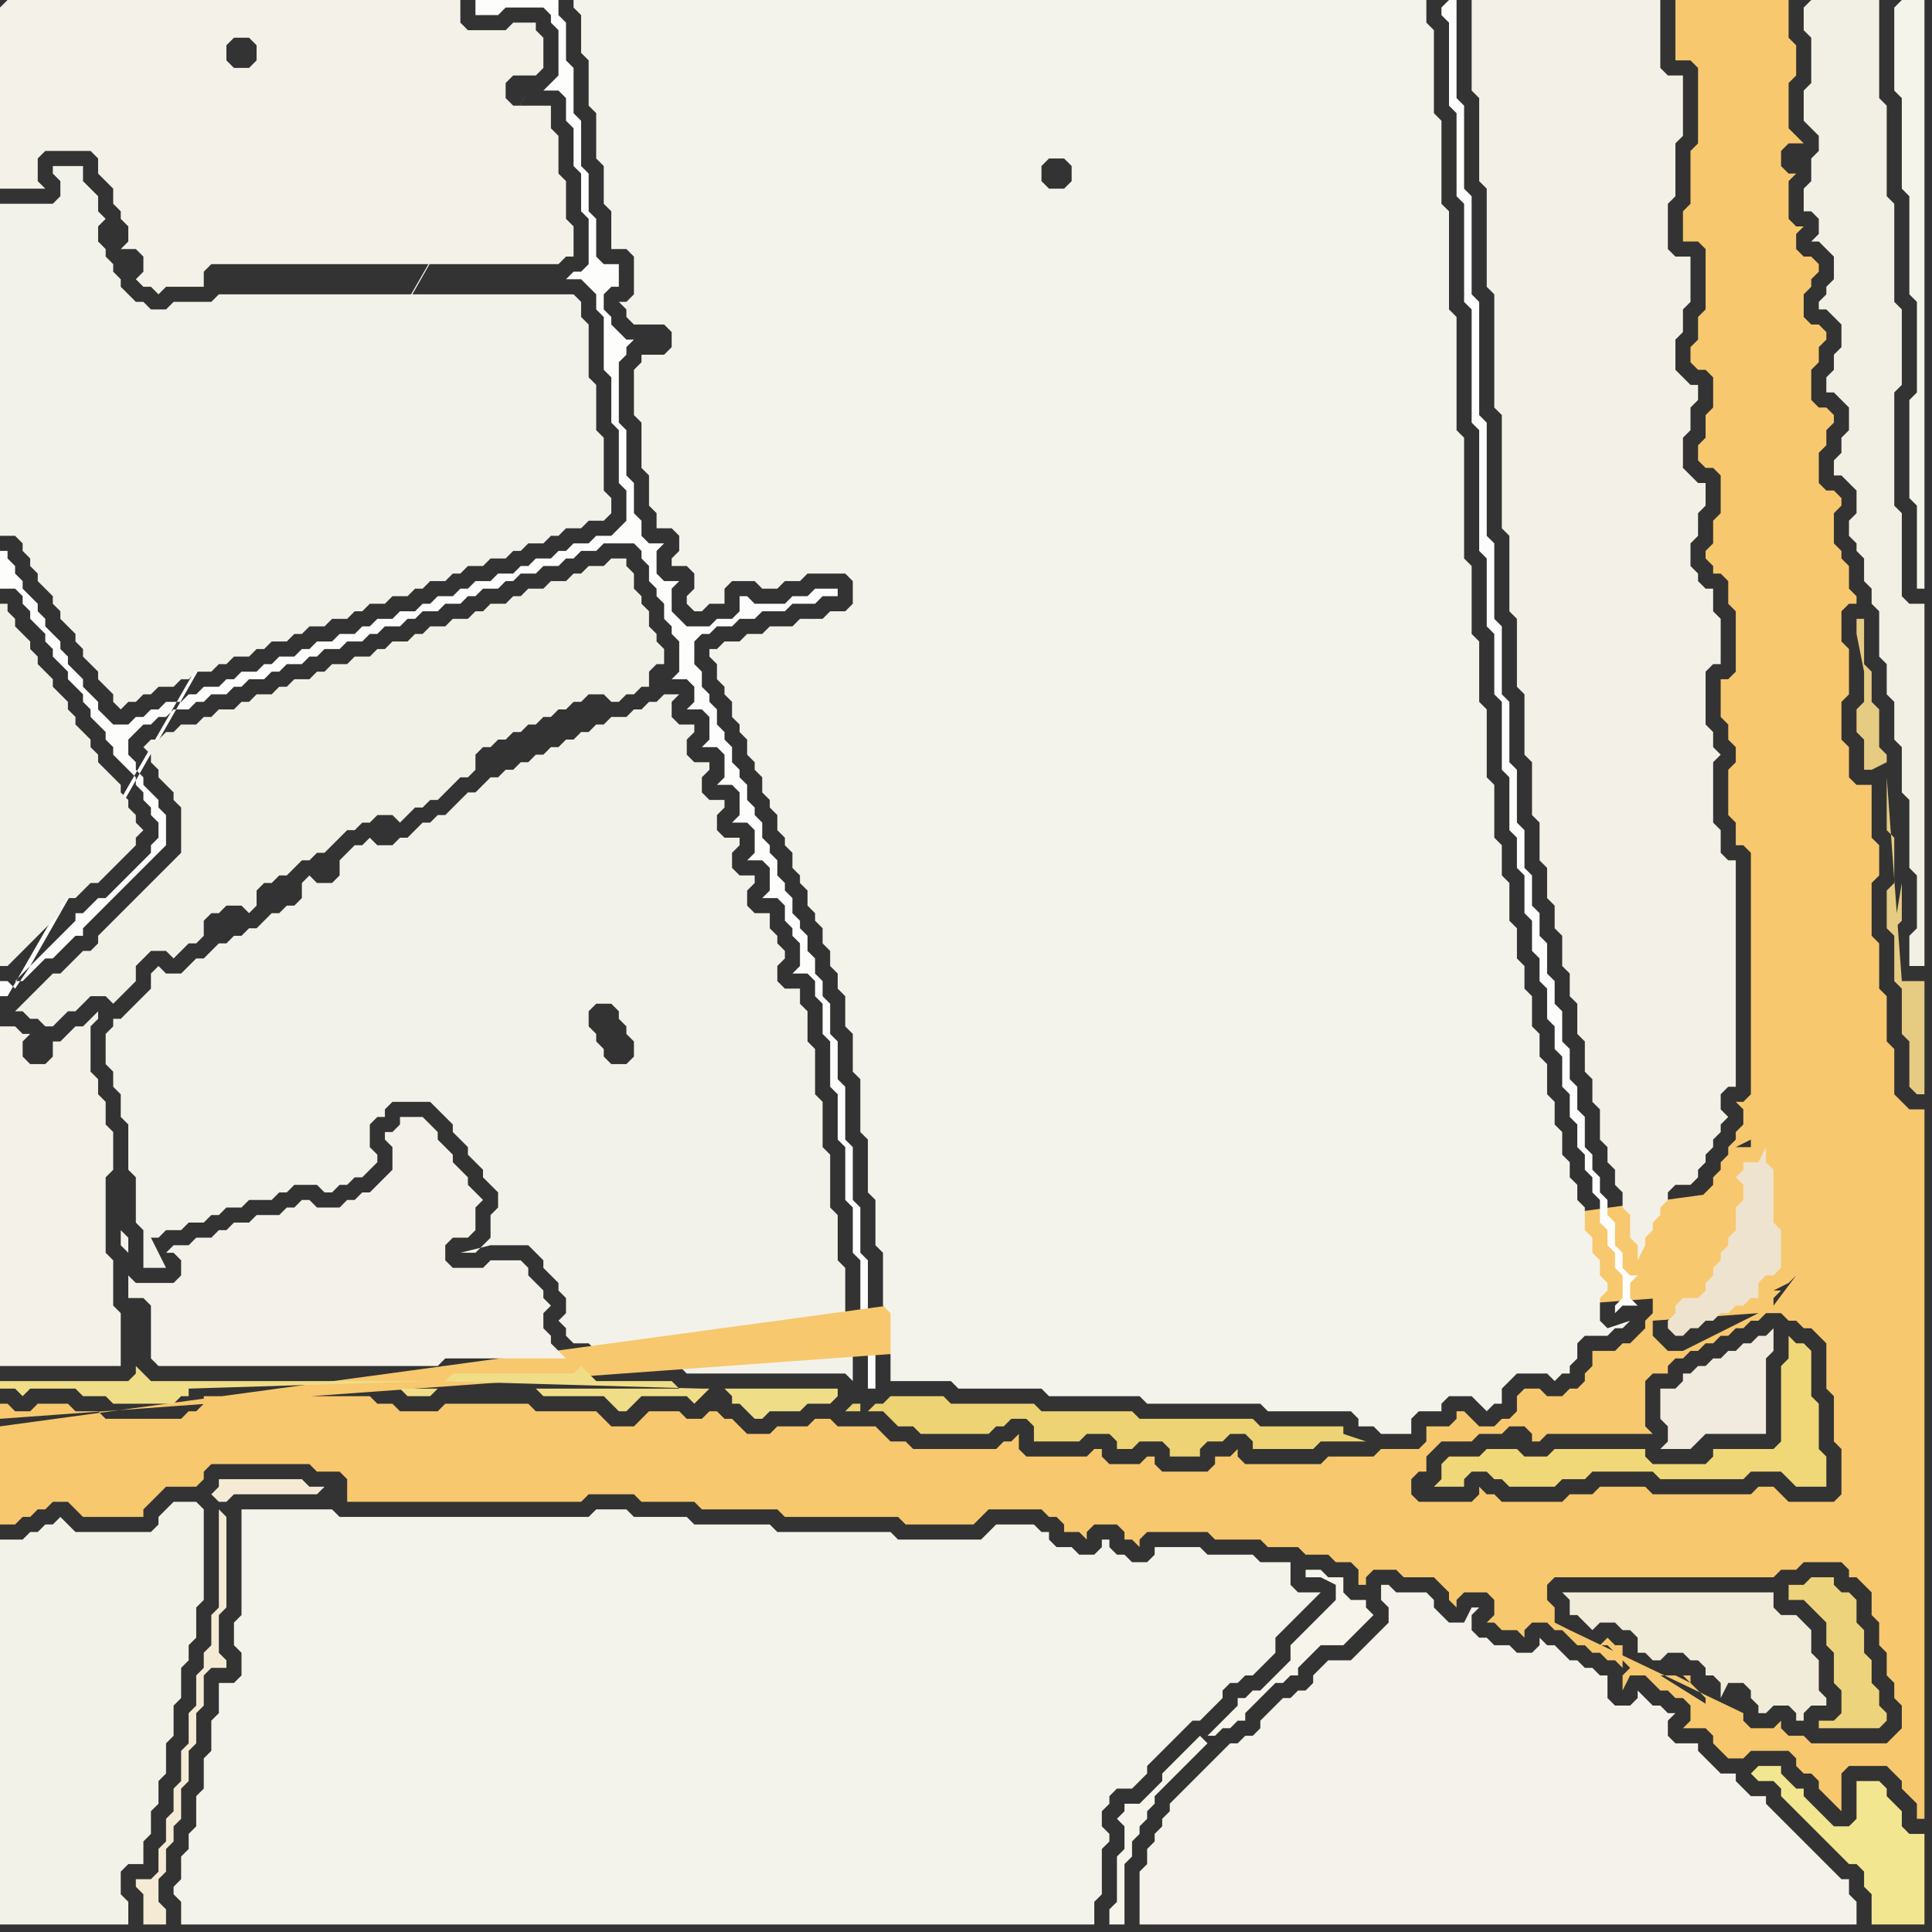 <svg width="256" height="256" xmlns="http://www.w3.org/2000/svg"><rect width="100%" height="100%" fill="#333333" stroke="none"/><script> 
var tempColor;
function hoverPath(evt){
obj = evt.target;
tempColor = obj.getAttribute("fill");
obj.setAttribute("fill","red");
//alert(tempColor);
//obj.setAttribute("stroke","red");}
function recoverPath(evt){
obj = evt.target;
obj.setAttribute("fill", tempColor);
//obj.setAttribute("stroke", tempColor);
}</script><path onmouseover="hoverPath(evt)" onmouseout="recoverPath(evt)" fill="rgb(243,242,233)" d="M  2,204l -2,0 0,51 17,0 0,-3 -1,-1 0,-3 1,-1 2,0 0,-3 1,-1 0,-3 1,-1 0,-3 1,-1 0,-4 1,-1 0,-4 1,-1 0,-4 1,-1 0,-2 1,-1 0,-4 1,-1 0,-12 -1,-1 -3,0 -1,1 0,0 -1,1 0,1 -1,1 -10,0 -1,-1 -1,-1 -1,1 -1,0 -1,1 -1,0 -1,1Z"/>
<path onmouseover="hoverPath(evt)" onmouseout="recoverPath(evt)" fill="rgb(253,253,252)" d="M  4,128l 0,0 -1,1 -1,1 1,0 1,-1 1,-1 1,-1 1,0 1,-1 1,-1 1,-1 1,0 0,-1 1,-1 1,-1 1,-1 1,-1 1,-1 1,-1 1,-1 1,-1 1,-1 1,-1 1,-1 0,-4 -1,-1 0,-1 -1,-1 -1,-1 0,-1 -1,-1 0,-1 -1,-1 0,-2 1,-1 1,-1 1,0 1,-1 1,0 1,-1 2,0 1,-1 1,0 1,-1 2,0 1,-1 1,0 1,-1 2,0 1,-1 1,0 1,-1 2,0 1,-1 1,0 1,-1 2,0 1,-1 2,0 1,-1 1,0 1,-1 2,0 1,-1 1,0 1,-1 2,0 1,-1 2,0 1,-1 1,0 1,-1 2,0 1,-1 1,0 1,-1 2,0 1,-1 2,0 1,-1 1,0 1,-1 2,0 1,-1 4,0 1,1 0,1 1,1 0,2 1,1 0,1 1,1 0,2 1,1 0,1 1,1 0,4 -1,1 2,0 1,1 0,2 -1,1 2,0 1,1 0,3 -1,1 2,0 1,1 0,3 -1,1 2,0 1,1 0,3 -1,1 2,0 1,1 0,3 -1,1 2,0 1,1 0,3 -1,1 2,0 1,1 0,2 1,1 0,1 1,1 0,3 -1,1 2,0 1,1 0,2 1,1 0,4 1,1 0,6 1,1 0,6 1,1 0,7 1,1 0,6 1,1 0,7 1,1 0,9 1,0 0,-9 -1,-1 0,-7 -1,-1 0,-6 -1,-1 0,-7 -1,-1 0,-7 -1,-1 0,-5 -1,-1 0,-4 -1,-1 0,-2 -1,-1 0,-2 -1,-1 0,-2 -1,-1 0,-1 -1,-1 0,-2 -1,-1 0,-1 -1,-1 0,-2 -1,-1 0,-1 -1,-1 0,-2 -1,-1 0,-1 -1,-1 0,-2 -1,-1 0,-1 -1,-1 0,-2 -1,-1 0,-1 -1,-1 0,-2 -1,-1 0,-1 -1,-1 0,-2 -1,-1 0,-3 1,-1 1,0 1,-1 2,0 1,-1 2,0 1,-1 3,0 1,-1 3,0 1,-1 2,0 0,-1 -3,0 -1,1 -2,0 -1,1 -4,0 -1,-1 -1,0 0,2 -1,1 -2,0 -1,1 -3,0 -1,-1 -1,-1 0,-3 1,-1 -2,0 -1,-1 0,-3 1,-1 -2,0 -1,-1 0,-2 -1,-1 0,-4 -1,-1 0,-6 -1,-1 0,-8 1,-1 0,-1 1,-1 -1,0 -1,-1 0,0 -1,-1 0,-1 -1,-1 0,-2 1,-1 1,0 0,-3 -2,0 -1,-1 0,-5 -1,-1 0,-5 -1,-1 0,-6 -1,-1 0,-6 -1,-1 0,-5 -1,-1 0,-2 -11,0 0,2 3,0 1,-1 5,0 1,1 0,1 1,1 0,6 -1,1 -1,1 2,0 1,1 0,3 1,1 0,5 1,1 0,5 1,1 0,6 -1,1 -1,0 -1,1 2,0 1,1 1,1 0,2 1,1 0,7 1,1 0,6 1,1 0,7 1,1 0,4 -1,1 -1,1 -2,0 -1,1 -2,0 -1,1 -1,0 -1,1 -2,0 -1,1 -1,0 -1,1 -2,0 -1,1 -2,0 -1,1 -1,0 -1,1 -2,0 -1,1 -1,0 -1,1 -2,0 -1,1 -2,0 -1,1 -1,0 -1,1 -2,0 -1,1 -2,0 -1,1 -1,0 -1,1 -2,0 -1,1 -1,0 -1,1 -2,0 -1,1 -1,0 -1,1 -2,0 -1,1 -1,0 -1,1 -2,0 -1,1 -1,0 -1,1 -1,0 -1,1 -2,0 -1,-1 -1,-1 0,-1 -1,-1 -1,-1 0,-1 -1,-1 -1,-1 0,-1 -1,-1 0,-1 -1,-1 -1,-1 0,-1 -1,-1 0,-1 -1,-1 -1,-1 0,-1 -1,-1 0,-1 -1,-1 0,-1 -1,0 0,5 2,0 1,1 0,1 1,1 0,1 1,1 1,1 0,1 1,1 0,1 1,1 1,1 0,1 1,1 1,1 0,1 1,1 0,1 1,1 1,1 0,1 1,1 0,1 1,1 1,1 1,1 0,1 1,1 0,1 1,1 0,1 1,1 0,2 -1,1 0,1 -1,1 -1,1 -1,1 -2,2 -1,1 -1,0 -1,1 -1,1 -1,0 0,1 -1,1 -1,1 -1,1 -1,1 -1,1 -1,1 -2,3 -1,-1 -1,0 0,2 1,0 69,-120Z"/>
<path onmouseover="hoverPath(evt)" onmouseout="recoverPath(evt)" fill="rgb(245,235,213)" d="M  29,200l 0,13 -1,1 0,4 -1,1 0,2 -1,1 0,4 -1,1 0,4 -1,1 0,4 -1,1 0,3 -1,1 0,3 -1,1 0,3 -1,1 -2,0 0,1 1,1 0,4 3,0 0,-2 -1,-1 0,-3 1,-1 0,-3 1,-1 0,-2 1,-1 0,-4 1,-1 0,-4 1,-1 0,-4 1,-1 0,-4 1,-1 2,0 0,-1 -1,-1 0,-5 1,-1 0,-12 -1,-1 1,-1 1,-1 11,0 1,-1 -2,0 -1,-1 -11,0 0,1 -1,1 1,1 1,0 -1,1Z"/>
<path onmouseover="hoverPath(evt)" onmouseout="recoverPath(evt)" fill="rgb(243,242,234)" d="M  71,166l 0,0 1,1 0,1 1,1 1,1 0,1 1,1 0,2 -1,1 1,1 0,1 1,1 2,0 1,1 0,1 1,1 10,0 1,1 21,0 1,1 0,-7 -1,-1 0,-7 -1,-1 0,-6 -1,-1 0,-7 -1,-1 0,-6 -1,-1 0,-6 -1,-1 0,-4 -1,-1 0,-2 -2,0 -1,-1 0,-2 1,-1 0,-1 -1,-1 0,-1 -1,-1 0,-2 -2,0 -1,-1 0,-2 1,-1 0,-1 -2,0 -1,-1 0,-2 1,-1 0,-1 -2,0 -1,-1 0,-2 1,-1 0,-1 -2,0 -1,-1 0,-2 1,-1 0,-1 -2,0 -1,-1 0,-2 1,-1 0,-1 -2,0 -1,-1 0,-2 1,-1 -2,0 -1,1 -1,0 -1,1 -1,0 -1,1 -2,0 -1,1 -1,0 -1,1 -1,0 -1,1 -1,0 -1,1 -1,0 -1,1 -1,0 -1,1 -1,0 -1,1 -1,0 -1,1 -1,0 -1,1 -1,1 -1,0 -1,1 -1,1 -1,1 -1,0 -1,1 -1,0 -1,1 -1,1 -1,0 -1,1 -2,0 -1,-1 -1,1 -1,0 -1,1 -1,1 0,2 -1,1 -2,0 -1,-1 -1,1 0,2 -1,1 -1,0 -1,1 -1,0 -1,1 -1,1 -1,0 -1,1 -1,0 -1,1 -1,0 -1,1 -1,1 -1,0 -1,1 -1,1 -2,0 -1,-1 -1,1 0,2 -1,1 -1,1 -1,1 -1,1 -1,0 0,1 -1,1 0,4 1,1 0,2 1,1 0,3 1,1 0,6 1,1 0,6 1,1 0,5 3,0 -2,-4 1,0 1,-1 2,0 1,-1 2,0 1,-1 1,0 1,-1 2,0 1,-1 3,0 1,-1 1,0 1,-1 3,0 1,1 1,0 1,-1 1,0 1,-1 1,0 1,-1 1,-1 0,-1 -1,-1 0,-3 1,-1 1,0 0,-1 1,-1 5,0 1,1 1,1 1,1 0,1 1,1 1,1 0,1 1,1 1,1 0,1 1,1 1,1 0,2 -1,1 0,3 -1,1 -1,1 -2,0 4,-1 5,0 1,1 10,-25 -1,-1 0,-1 -1,-1 0,-1 -1,-1 0,-2 1,-1 2,0 1,1 0,1 1,1 0,1 1,1 0,2 -1,1 -2,0 -10,25Z"/>
<path onmouseover="hoverPath(evt)" onmouseout="recoverPath(evt)" fill="rgb(242,230,144)" d="M  248,252l 0,3 7,0 0,-12 -2,0 -1,-1 0,-2 -1,-1 -1,-1 0,-1 -1,-1 -3,0 0,5 -1,1 -2,0 -1,-1 -1,-1 -1,-1 -1,-1 0,-1 -1,0 -1,-1 -1,-1 0,-1 -3,0 -1,1 0,0 1,1 2,0 1,1 0,1 1,1 1,1 1,1 1,1 1,1 1,1 1,1 1,1 1,1 1,0 1,1 0,2 1,1Z"/>
<path onmouseover="hoverPath(evt)" onmouseout="recoverPath(evt)" fill="rgb(243,241,232)" d="M  0,1l 0,24 6,0 -1,-1 0,-3 1,-1 6,0 1,1 0,2 1,1 1,1 0,2 1,1 0,1 1,1 0,2 -1,1 2,0 1,1 0,2 -1,1 1,1 1,0 1,1 1,-1 5,0 0,-2 1,-1 46,0 1,-1 1,0 0,-4 -1,-1 0,-5 -1,-1 0,-5 -1,-1 0,-3 -5,0 -1,-1 0,-2 1,-1 3,0 1,-1 0,-4 -1,-1 0,-1 -3,0 -1,1 -5,0 -1,-1 0,-3 -60,0 -1,1 31,4 2,0 1,1 0,2 -1,1 -2,0 -1,-1 0,-2 1,-1 -31,-4Z"/>
<path onmouseover="hoverPath(evt)" onmouseout="recoverPath(evt)" fill="rgb(247,200,110)" d="M  0,189l 0,13 2,0 1,-1 1,0 1,-1 1,0 1,-1 2,0 1,1 1,1 8,0 0,-1 1,-1 1,-1 1,-1 4,0 1,-1 0,-1 1,-1 13,0 1,1 3,0 1,1 0,3 31,0 1,-1 6,0 1,1 7,0 1,1 10,0 1,1 15,0 1,1 9,0 1,-1 1,-1 7,0 1,1 1,0 1,1 0,1 2,0 1,1 0,-1 1,-1 3,0 1,1 0,1 1,0 1,1 0,-1 1,-1 8,0 1,1 6,0 1,1 4,0 1,1 3,0 1,1 2,0 1,1 0,2 1,0 0,-1 1,-1 3,0 1,1 4,0 1,1 1,1 0,1 1,1 0,-1 1,-1 3,0 1,1 0,2 -1,1 1,0 1,1 2,0 1,1 0,-1 1,-1 2,0 1,1 1,0 1,1 1,1 1,0 1,1 1,0 1,1 1,0 1,1 0,-3 -1,0 -1,-1 -1,1 1,0 3,3 -1,1 0,2 1,-2 2,0 1,1 1,1 1,0 1,1 1,0 1,1 0,2 -1,1 3,0 1,1 0,1 1,1 1,1 2,0 1,-1 5,0 1,1 0,1 1,1 1,0 1,1 0,1 1,1 1,1 1,1 0,-5 1,-1 5,0 1,1 1,1 0,1 1,1 1,1 0,2 1,0 0,-94 -2,0 -1,-1 -1,-1 0,-6 -1,-1 0,-6 -1,-1 0,-6 -1,-1 0,-7 1,-1 0,-4 -1,-1 0,-7 -2,0 -1,-1 0,-4 -1,-1 0,-5 1,-1 0,-6 -1,-1 0,-4 1,-1 1,0 0,-1 -1,-1 0,-3 -1,-1 0,-1 -1,-1 0,-4 1,-1 0,-1 -1,-1 -1,0 -1,-1 0,-4 1,-1 0,-2 1,-1 0,-1 -1,-1 -1,0 -1,-1 0,-4 1,-1 0,-2 1,-1 0,-1 -1,-1 -1,0 -1,-1 0,-3 1,-1 0,-1 1,-1 0,-1 -1,-1 -1,0 -1,-1 0,-2 1,-1 -1,0 -1,-1 0,-5 1,-1 -1,0 -1,-1 0,-2 1,-1 2,0 -1,-1 0,0 -1,-1 0,-6 1,-1 0,-4 -1,-1 0,-5 -15,0 0,8 2,0 1,1 0,10 -1,1 0,7 -1,1 0,4 2,0 1,1 0,8 -1,1 0,3 -1,1 0,2 1,1 1,0 1,1 0,4 -1,1 0,3 -1,1 0,2 1,1 1,0 1,1 0,5 -1,1 0,3 -1,1 0,1 1,1 0,1 1,0 1,1 0,3 1,1 0,8 -1,1 -1,0 0,5 1,1 0,2 1,1 0,2 -1,1 0,6 1,1 0,3 1,0 1,1 0,32 -1,1 -1,0 1,1 0,2 -1,1 0,1 -1,1 0,1 -1,1 0,1 -1,1 0,1 -1,1 -1,1 -2,0 0,1 -1,1 0,1 -1,1 0,1 -1,1 0,1 -1,1 1,0 1,1 0,2 -1,1 1,0 1,-1 2,0 0,-1 1,-1 0,-1 1,-1 0,-1 1,-1 0,-1 1,-1 0,-3 1,-1 -1,-1 0,1 -228,31 220,-17 -1,-1 -1,0 1,1 0,2 -1,1 0,1 -1,1 -1,1 -1,0 -1,1 -3,0 0,2 -1,1 0,1 -1,1 -1,0 -1,1 -2,0 -1,-1 -2,0 -1,1 0,2 -1,1 -1,0 -1,1 -2,0 -1,-1 -1,-1 -1,0 0,1 -1,1 -3,0 0,2 -1,1 -5,0 -1,1 -6,0 -1,1 -10,0 -1,-1 0,-1 -1,1 -2,0 0,1 -1,1 -6,0 -1,-1 0,-1 -1,0 -1,1 -4,0 -1,-1 0,-1 -1,0 -1,1 -8,0 -1,-1 0,-2 -1,1 -1,0 -1,1 -11,0 -1,-1 -2,0 -1,-1 -1,-1 -5,0 -1,-1 -2,0 -1,1 -4,0 -1,1 -3,0 -1,-1 -1,-1 -1,0 -1,-1 -1,0 -1,1 -2,0 -1,-1 -4,0 -1,1 0,0 -1,1 -3,0 -1,-1 -1,-1 -8,0 -1,-1 -11,0 -1,1 -5,0 -1,-1 -2,0 -1,-1 -22,0 0,1 -1,1 -1,0 -1,1 -10,0 -1,-1 -3,0 -1,-1 -4,0 -1,1 -2,0 -1,-1 -1,0 0,2 220,-16 -220,17 189,4 1,-1 1,-1 4,0 1,-1 3,0 1,-1 2,0 1,1 0,1 1,0 1,-1 14,0 -1,-1 0,-6 1,-1 2,0 0,-1 1,-1 1,0 1,-1 1,0 1,-1 1,0 1,-1 1,0 1,-1 1,0 1,-1 1,0 1,-1 2,0 1,1 1,0 1,1 1,0 1,1 1,1 0,6 1,1 0,6 1,1 0,6 -1,1 -6,0 -1,-1 -1,-1 -2,0 -1,1 -13,0 -1,-1 -6,0 -1,1 -3,0 -1,1 -8,0 -1,-1 -1,0 -1,-1 0,1 -1,1 -7,0 -1,-1 0,-2 1,-1 1,0 0,-2 -189,-4 235,-16 0,-1 1,-1 -1,0 2,-1 1,-1 0,0 -3,4 -235,16 238,-21 0,-6 -1,-1 0,-7 -1,-1 0,-2 -1,-1 0,0 3,18 -238,21 234,-39 -1,0 -1,1 0,1 -2,0 4,-2 -234,39 233,-15 -2,1 -4,2 -2,1 -2,1 -2,0 -1,-1 -1,-1 0,-2 14,-1 -233,15 220,-16 0,0 -220,16 229,-35 0,0 -229,35 220,33 2,0 2,1 0,-1 -1,0 -1,-1 3,3 1,1 0,1 1,1 1,0 -8,-5 -220,-33 208,27 0,0 -2,-1 0,-2 -1,-1 0,-2 1,-1 29,0 1,-1 2,0 1,-1 5,0 1,1 0,1 1,0 1,1 1,1 0,3 1,1 0,3 1,1 0,3 1,1 0,2 1,1 0,3 -1,1 -1,1 -10,0 -1,-1 -2,0 -1,-1 0,-1 -1,1 -3,0 -1,-1 0,-1 -23,-11 -208,-27Z"/>
<path onmouseover="hoverPath(evt)" onmouseout="recoverPath(evt)" fill="rgb(243,242,234)" d="M  0,29l 0,42 2,0 1,1 0,1 1,1 0,1 1,1 0,1 1,1 1,1 0,1 1,1 0,1 1,1 1,1 0,1 1,1 0,1 1,1 1,1 0,1 2,2 0,1 1,1 1,-1 1,0 1,-1 1,0 1,-1 2,0 1,-1 1,0 1,-1 2,0 1,-1 1,0 1,-1 2,0 1,-1 1,0 1,-1 2,0 1,-1 1,0 1,-1 2,0 1,-1 2,0 1,-1 1,0 1,-1 2,0 1,-1 2,0 1,-1 1,0 1,-1 2,0 1,-1 1,0 1,-1 2,0 1,-1 2,0 1,-1 1,0 1,-1 2,0 1,-1 1,0 1,-1 2,0 1,-1 2,0 1,-1 0,-2 -1,-1 0,-7 -1,-1 0,-6 -1,-1 0,-7 -1,-1 0,-2 -1,-1 -47,0 -1,1 -5,0 -1,1 -2,0 -1,-1 -1,0 -1,-1 -1,-1 0,-1 -1,-1 0,-1 -1,-1 0,-1 -1,-1 0,-2 1,-1 -1,-1 0,-2 -1,-1 -1,-1 0,-2 -4,0 0,1 1,1 0,2 -1,1 -7,0Z"/>
<path onmouseover="hoverPath(evt)" onmouseout="recoverPath(evt)" fill="rgb(244,243,235)" d="M  33,200l -1,0 0,14 -1,1 0,3 1,1 0,3 -1,1 -2,0 0,4 -1,1 0,4 -1,1 0,4 -1,1 0,4 -1,1 0,2 -1,1 0,3 -1,1 0,1 1,1 0,3 121,0 0,-3 1,-1 0,-6 1,-1 0,-1 -1,-1 0,-2 1,-1 0,-1 1,-1 2,0 1,-1 1,-1 0,-1 1,-1 2,-2 1,-1 1,-1 1,-1 1,0 2,-2 1,-1 0,-1 1,-1 1,0 1,-1 1,0 1,-1 1,-1 1,-1 0,-2 1,-1 2,-2 1,-1 1,-1 1,-1 -3,0 -1,-1 0,-3 -4,0 -1,-1 -6,0 -1,-1 -6,0 0,1 -1,1 -2,0 -1,-1 -1,0 -1,-1 0,-1 -1,0 0,1 -1,1 -2,0 -1,-1 -2,0 -1,-1 0,-1 -1,0 -1,-1 -5,0 -1,1 0,0 -1,1 -11,0 -1,-1 -15,0 -1,-1 -10,0 -1,-1 -7,0 -1,-1 -4,0 -1,1 -33,0 -1,-1Z"/>
<path onmouseover="hoverPath(evt)" onmouseout="recoverPath(evt)" fill="rgb(247,244,235)" d="M  161,229l 0,0 -1,1 1,0 1,-1 1,0 1,-1 1,0 0,-1 2,-2 1,-1 1,-1 1,0 1,-1 1,0 0,-1 1,-1 2,-2 3,0 2,-2 1,-1 1,-1 -1,-1 0,-1 -2,0 -1,-1 0,-2 -2,0 -1,-1 -2,0 0,1 2,0 2,1 0,2 -1,1 -1,1 -1,1 -1,1 -1,1 -1,1 0,2 -1,1 -2,2 -1,1 -1,0 -1,1 -1,0 0,1 -1,1 -1,1 -1,1 -1,2 -1,-1 0,0 -1,1 0,0 -1,1 -1,1 -1,1 -1,1 0,1 -1,1 -2,2 -2,0 0,1 -1,1 1,1 0,3 -1,1 0,6 -1,1 0,2 2,0 0,-8 1,-1 0,-2 1,-1 0,-1 1,-1 0,-1 1,-1 0,-1 2,-2 1,-1 2,-2 1,-1 1,-1 1,-2Z"/>
<path onmouseover="hoverPath(evt)" onmouseout="recoverPath(evt)" fill="rgb(244,242,234)" d="M  162,232l -4,4 -1,1 -2,2 0,1 -1,1 0,1 -1,1 0,1 -1,1 0,2 -1,1 0,7 95,0 0,-3 -1,-1 0,-2 -1,0 -1,-1 -3,-3 -1,-1 -1,-1 -1,-1 -1,-1 -1,-1 -1,-1 0,-1 -2,0 -1,-1 -1,-1 0,-1 -2,0 -1,-1 -1,-1 -1,-1 0,-1 -3,0 -1,-1 0,-2 1,-1 -1,0 -1,-1 -1,0 -1,-1 -1,-1 0,1 -1,1 -2,0 -1,-1 0,-3 -1,0 -1,-1 -1,0 -1,-1 -1,0 -1,-1 -1,-1 -1,0 -1,-1 0,1 -1,1 -2,0 -1,-1 -2,0 -1,-1 -1,0 -1,-1 0,-2 1,-1 -1,0 -1,2 -2,0 -1,-1 -1,-1 0,-1 -1,-1 -4,0 -1,-1 -1,0 0,2 1,1 0,2 -1,1 -1,1 -2,2 -1,1 -3,0 -1,1 -1,1 0,1 -1,1 -1,0 -1,1 -1,0 -1,1 -1,1 -1,1 0,1 -1,1 -1,0 -1,1 -1,0 -1,1Z"/>
<path onmouseover="hoverPath(evt)" onmouseout="recoverPath(evt)" fill="rgb(253,253,252)" d="M  191,1l 0,1 1,1 0,11 1,1 0,11 1,1 0,13 1,1 0,15 1,1 0,16 1,1 0,9 1,1 0,8 1,1 0,9 1,1 0,7 1,1 0,4 1,1 0,5 1,1 0,4 1,1 0,3 1,1 0,4 1,1 0,3 1,1 0,4 1,1 0,3 1,1 0,3 1,1 0,2 1,1 0,2 1,1 0,3 1,1 0,2 1,1 0,2 1,1 0,3 -1,1 0,1 1,-1 2,0 -1,-1 0,-2 1,-1 -1,0 -1,-1 0,-2 -1,-1 0,-3 -1,-1 0,-2 -1,-1 0,-2 -1,-1 0,-2 -1,-1 0,-4 -1,-1 0,-3 -1,-1 0,-4 -1,-1 0,-4 -1,-1 0,-3 -1,-1 0,-4 -1,-1 0,-3 -1,-1 0,-4 -1,-1 0,-5 -1,-1 0,-7 -1,-1 0,-8 -1,-1 0,-9 -1,-1 0,-10 -1,-1 0,-15 -1,-1 0,-15 -1,-1 0,-13 -1,-1 0,-11 -1,-1 0,-13 -1,0 -1,1Z"/>
<path onmouseover="hoverPath(evt)" onmouseout="recoverPath(evt)" fill="rgb(243,240,231)" d="M  196,0l -1,0 0,12 1,1 0,11 1,1 0,13 1,1 0,15 1,1 0,15 1,1 0,10 1,1 0,9 1,1 0,8 1,1 0,7 1,1 0,5 1,1 0,4 1,1 0,3 1,1 0,4 1,1 0,3 1,1 0,4 1,1 0,4 1,1 0,3 1,1 0,4 1,1 0,2 1,1 0,2 1,1 0,2 1,1 0,3 1,1 0,2 1,-2 0,-1 1,-1 0,-1 1,-1 0,-1 1,-1 0,-1 1,-1 2,0 1,-1 0,-1 1,-1 0,-1 1,-1 0,-1 1,-1 0,-1 1,-1 -1,-1 0,-2 1,-1 1,0 0,-30 -1,0 -1,-1 0,-3 -1,-1 0,-8 1,-1 -1,-1 0,-2 -1,-1 0,-7 1,-1 1,0 0,-6 -1,-1 0,-3 -1,0 -1,-1 0,-1 -1,-1 0,-3 1,-1 0,-3 1,-1 0,-3 -1,0 -1,-1 -1,-1 0,-4 1,-1 0,-3 1,-1 0,-2 -1,0 -1,-1 -1,-1 0,-4 1,-1 0,-3 1,-1 0,-6 -2,0 -1,-1 0,-6 1,-1 0,-7 1,-1 0,-8 -2,0 -1,-1 0,-9Z"/>
<path onmouseover="hoverPath(evt)" onmouseout="recoverPath(evt)" fill="rgb(242,240,229)" d="M  239,1l 0,3 1,1 0,6 -1,1 0,4 1,1 1,1 0,2 -1,1 0,3 -1,1 0,3 1,0 1,1 0,2 -1,1 1,0 1,1 1,1 0,3 -1,1 0,1 -1,1 0,1 1,0 1,1 1,1 0,3 -1,1 0,2 -1,1 0,2 1,0 1,1 1,1 0,3 -1,1 0,2 -1,1 0,2 1,0 1,1 1,1 0,3 -1,1 0,2 1,1 0,1 1,1 0,3 1,1 0,2 1,1 0,6 1,1 0,4 1,1 0,5 1,1 0,6 1,1 0,9 1,1 0,7 -1,1 0,4 2,0 0,-48 -2,0 -1,-1 0,-11 -1,-1 0,-15 1,-1 0,-10 -1,-1 0,-13 -1,-1 0,-12 -1,-1 0,-13 -9,0 -1,1 0,20Z"/>
<path onmouseover="hoverPath(evt)" onmouseout="recoverPath(evt)" fill="rgb(245,244,235)" d="M  251,1l 0,11 1,1 0,12 1,1 0,13 1,1 0,12 -1,1 0,13 1,1 0,11 1,0 0,-78 -3,0 -1,1Z"/>
<path onmouseover="hoverPath(evt)" onmouseout="recoverPath(evt)" fill="rgb(243,241,233)" d="M  22,170l -4,0 -1,-1 0,3 2,0 1,1 0,7 1,1 37,0 1,-1 16,0 -1,-1 0,0 -1,-1 0,-1 -1,-1 0,-2 1,-1 -1,-1 0,-1 -1,-1 -1,-1 0,-1 -1,-1 -4,0 -1,1 -4,0 -1,-1 0,-2 1,-1 2,0 1,-1 0,-3 1,-1 -1,-1 0,0 -1,-1 0,-1 -2,-2 0,-1 -2,-2 0,-1 -1,-1 -1,-1 -3,0 0,1 -1,1 -1,0 0,1 1,1 0,3 -1,1 -1,1 -1,1 -1,0 -1,1 -1,0 -1,1 -3,0 -1,-1 -1,0 -1,1 -1,0 -1,1 -3,0 -1,1 -2,0 -1,1 -1,0 -1,1 -2,0 -1,1 -2,0 -1,1 1,0 1,1 0,2 -1,1 -1,0 -5,-4 0,-2 -1,-1 0,2 1,1 5,4Z"/>
<path onmouseover="hoverPath(evt)" onmouseout="recoverPath(evt)" fill="rgb(241,236,218)" d="M  214,215l 0,0 1,1 1,0 1,1 0,2 1,0 1,1 1,0 1,-1 2,0 1,1 1,0 1,1 0,1 1,0 1,1 0,2 1,-2 2,0 1,1 0,1 1,1 0,1 1,0 1,-1 2,0 1,1 0,1 1,0 0,-1 1,-1 2,0 0,-1 -1,-1 0,-4 -1,-1 0,-3 -1,-1 -1,-1 -2,0 -1,-1 0,-2 -28,0 1,1 0,2 1,0 1,1 1,1 1,-1Z"/>
<path onmouseover="hoverPath(evt)" onmouseout="recoverPath(evt)" fill="rgb(241,234,222)" d="M  225,191l 1,-1 8,0 0,-10 1,-1 0,-3 -1,1 -1,0 -1,1 -1,0 -1,1 -1,0 -1,1 -1,0 -1,1 -1,0 -1,1 -1,0 0,1 -1,1 -2,0 0,4 1,1 0,2 -1,1 4,0 1,-1Z"/>
<path onmouseover="hoverPath(evt)" onmouseout="recoverPath(evt)" fill="rgb(238,227,206)" d="M  231,158l 0,1 -1,1 0,3 -1,1 0,1 -1,1 0,1 -1,1 0,1 -1,1 0,1 -1,1 -2,0 -1,1 0,1 -1,1 0,1 1,1 1,0 1,-1 1,0 1,-1 1,0 1,-1 1,0 1,-1 1,0 1,-1 1,0 0,-2 1,-1 1,0 1,-1 0,-5 -1,-1 0,-7 -1,-1 0,-2 -1,2 -2,0 0,1 -1,1 1,1Z"/>
<path onmouseover="hoverPath(evt)" onmouseout="recoverPath(evt)" fill="rgb(242,241,231)" d="M  6,130l 0,0 -1,1 -1,1 -1,1 -1,1 1,0 1,1 1,0 1,1 1,0 1,-1 1,-1 1,0 1,-1 1,-1 2,0 1,1 1,-1 1,-1 1,-1 0,-2 1,-1 1,-1 2,0 1,1 1,-1 0,0 1,-1 1,0 1,-1 0,-2 1,-1 1,0 1,-1 2,0 1,1 1,-1 0,-2 1,-1 1,0 1,-1 1,0 1,-1 1,-1 1,0 1,-1 1,0 1,-1 1,-1 1,-1 1,0 1,-1 1,0 1,-1 2,0 1,1 1,-1 1,-1 1,0 1,-1 1,0 1,-1 1,-1 1,-1 1,0 1,-1 0,-2 1,-1 1,0 1,-1 1,0 1,-1 1,0 1,-1 1,0 1,-1 1,0 1,-1 1,0 1,-1 1,0 1,-1 2,0 1,1 1,0 1,-1 1,0 1,-1 1,0 0,-2 1,-1 1,0 0,-2 -1,-1 0,-1 -1,-1 0,-2 -1,-1 0,-1 -1,-1 0,-2 -1,-1 0,-1 -2,0 -1,1 -2,0 -1,1 -1,0 -1,1 -2,0 -1,1 -2,0 -1,1 -1,0 -1,1 -2,0 -1,1 -1,0 -1,1 -2,0 -1,1 -2,0 -1,1 -1,0 -1,1 -2,0 -1,1 -1,0 -1,1 -2,0 -1,1 -2,0 -1,1 -1,0 -1,1 -2,0 -1,1 -1,0 -1,1 -2,0 -1,1 -1,0 -1,1 -2,0 -1,1 -1,0 -1,1 -2,0 -1,1 -1,0 -1,1 -1,0 -1,1 1,1 0,1 1,1 0,1 1,1 1,1 0,1 1,1 0,6 -1,1 -1,1 -2,2 -1,1 -1,1 -1,1 -1,1 -2,2 -1,1 0,1 -1,1 -1,0 -2,2 -1,1 -1,0 -1,1Z"/>
<path onmouseover="hoverPath(evt)" onmouseout="recoverPath(evt)" fill="rgb(242,241,231)" d="M  10,95l 0,0 -1,-1 0,-1 -1,-1 -1,-1 0,-1 -1,-1 -1,-1 0,-1 -1,-1 0,-1 -1,-1 -1,-1 0,-1 -1,-1 0,-1 -1,0 0,48 1,0 1,-1 0,0 1,-1 1,-1 1,-1 1,-1 1,-1 1,-1 0,-1 1,-1 1,0 1,-1 1,-1 1,0 1,-1 1,-1 1,-1 1,-1 1,-1 0,-1 1,-1 -1,-1 0,-1 -1,-1 0,-1 -1,-1 0,-1 -1,-1 -1,-1 -1,-1 0,-1 -1,-1 0,-1 -1,-1 -1,-1Z"/>
<path onmouseover="hoverPath(evt)" onmouseout="recoverPath(evt)" fill="rgb(243,241,232)" d="M  16,179l 0,-5 -1,-1 0,-6 -1,-1 0,-10 1,-1 0,-5 -1,-1 0,-3 -1,-1 0,-2 -1,-1 0,-6 1,-1 0,-1 -1,1 0,0 -1,1 -1,0 -1,1 -1,1 -1,0 0,2 -1,1 -2,0 -1,-1 0,-2 1,-1 -1,0 -1,-1 -2,0 0,45 16,0Z"/>
<path onmouseover="hoverPath(evt)" onmouseout="recoverPath(evt)" fill="rgb(240,221,135)" d="M  57,183l -37,0 -1,-1 -1,-1 0,1 -1,1 -17,0 0,1 2,0 1,1 1,-1 6,0 1,1 3,0 1,1 8,0 1,-1 1,0 0,-1 32,-1 -6,1 2,0 1,1 3,0 1,-1 13,0 1,1 8,0 1,1 1,1 1,0 1,-1 1,-1 6,0 1,1 1,-1 1,-1 2,0 1,1 0,1 1,0 1,1 1,1 1,0 1,-1 4,0 1,-1 3,0 1,-1 0,-1 -60,0 6,-1 36,1 -3,0 -1,-1 -10,0 -1,-1 -1,-1 0,0 -1,1 -16,0 -1,1 -1,0 35,1 -36,-1Z"/>
<path onmouseover="hoverPath(evt)" onmouseout="recoverPath(evt)" fill="rgb(244,243,235)" d="M  95,86l -1,0 0,1 1,1 0,2 1,1 0,1 1,1 0,2 1,1 0,1 1,1 0,2 1,1 0,1 1,1 0,2 1,1 0,1 1,1 0,2 1,1 0,1 1,1 0,2 1,1 0,1 1,1 0,2 1,1 0,1 1,1 0,2 1,1 0,2 1,1 0,2 1,1 0,4 1,1 0,5 1,1 0,7 1,1 0,7 1,1 0,6 1,1 0,7 1,1 0,9 8,0 1,1 11,0 1,1 12,0 1,1 15,0 1,1 11,0 1,1 0,1 2,0 1,1 4,0 0,-2 1,-1 3,0 0,-1 1,-1 3,0 1,1 1,1 1,-1 1,0 0,-2 1,-1 1,-1 4,0 1,1 1,-1 1,0 0,-1 1,-1 0,-2 1,-1 3,0 1,-1 1,0 1,-1 -3,1 -1,-1 0,-3 1,-1 0,-1 -1,-1 0,-2 -1,-1 0,-2 -1,-1 0,-3 -1,-1 0,-2 -1,-1 0,-2 -1,-1 0,-3 -1,-1 0,-3 -1,-1 0,-4 -1,-1 0,-3 -1,-1 0,-4 -1,-1 0,-3 -1,-1 0,-4 -1,-1 0,-5 -1,-1 0,-4 -1,-1 0,-7 -1,-1 0,-9 -1,-1 0,-8 -1,-1 0,-9 -1,-1 0,-16 -1,-1 0,-15 -1,-1 0,-13 -1,-1 0,-11 -1,-1 0,-11 -1,-1 0,-3 -113,0 0,1 1,1 0,5 1,1 0,6 1,1 0,6 1,1 0,5 1,1 0,5 2,0 1,1 0,5 -1,1 -1,0 1,1 0,1 1,1 4,0 1,1 0,2 -1,1 -3,0 0,1 -1,1 0,6 1,1 0,6 1,1 0,4 1,1 0,2 2,0 1,1 0,2 -1,1 0,1 2,0 1,1 0,2 -1,1 0,1 1,1 1,0 1,-1 2,0 0,-2 1,-1 3,0 1,1 2,0 1,-1 2,0 1,-1 5,0 1,1 0,3 -1,1 -2,0 -1,1 -3,0 -1,1 -3,0 -1,1 -2,0 -1,1 -2,0 -1,1 44,-65 2,0 1,1 0,2 -1,1 -2,0 -1,-1 0,-2 1,-1 -44,65Z"/>
<path onmouseover="hoverPath(evt)" onmouseout="recoverPath(evt)" fill="rgb(237,211,115)" d="M  115,187l 2,0 1,1 1,1 2,0 1,1 9,0 1,-1 1,0 1,-1 2,0 1,1 0,2 6,0 1,-1 3,0 1,1 0,1 2,0 1,-1 3,0 1,1 0,1 4,0 0,-1 1,-1 2,0 1,-1 2,0 1,1 0,1 8,0 1,-1 6,0 -3,-1 0,-1 -11,0 -1,-1 -15,0 -1,-1 -12,0 -1,-1 -11,0 -1,-1 -7,0 -1,1 -1,0 -1,1 -1,-1 -1,0 -1,1 2,0 0,-1 1,1Z"/>
<path onmouseover="hoverPath(evt)" onmouseout="recoverPath(evt)" fill="rgb(240,216,120)" d="M  236,183l 0,8 -1,1 -8,0 0,1 -1,1 -7,0 -1,-1 0,-1 -12,0 -1,1 -3,0 -1,-1 -4,0 -1,1 -4,0 -1,1 0,2 -1,1 4,0 0,-1 1,-1 2,0 1,1 1,0 1,1 6,0 1,-1 3,0 1,-1 8,0 1,1 11,0 1,-1 4,0 1,1 1,1 4,0 0,-4 -1,-1 0,-6 -1,-1 0,-6 -1,-1 -1,0 -1,-1 0,3 -1,1Z"/>
<path onmouseover="hoverPath(evt)" onmouseout="recoverPath(evt)" fill="rgb(237,211,123)" d="M  243,219l 0,4 1,1 0,3 -1,1 -2,0 0,1 8,0 1,-1 0,-1 -1,-1 0,-2 -1,-1 0,-3 -1,-1 0,-3 -1,-1 0,-3 -1,-1 -1,0 -1,-1 0,-1 -3,0 -1,1 -2,0 0,2 2,0 1,1 1,1 1,1 0,3 1,1Z"/>
<path onmouseover="hoverPath(evt)" onmouseout="recoverPath(evt)" fill="rgb(230,203,130)" d="M  250,103l 0,7 1,1 0,6 -1,1 0,5 1,1 0,6 1,1 0,6 1,1 0,6 1,1 1,0 0,-15 -3,0 -2,-27 1,20 1,-1 0,-5 -1,6 -1,-20 0,-3 -1,-1 0,-5 -1,-1 0,-4 -1,-1 0,-6 -1,0 0,2 1,5 0,4 -1,1 0,3 1,1 0,4 1,0 2,-1Z"/>
</svg>